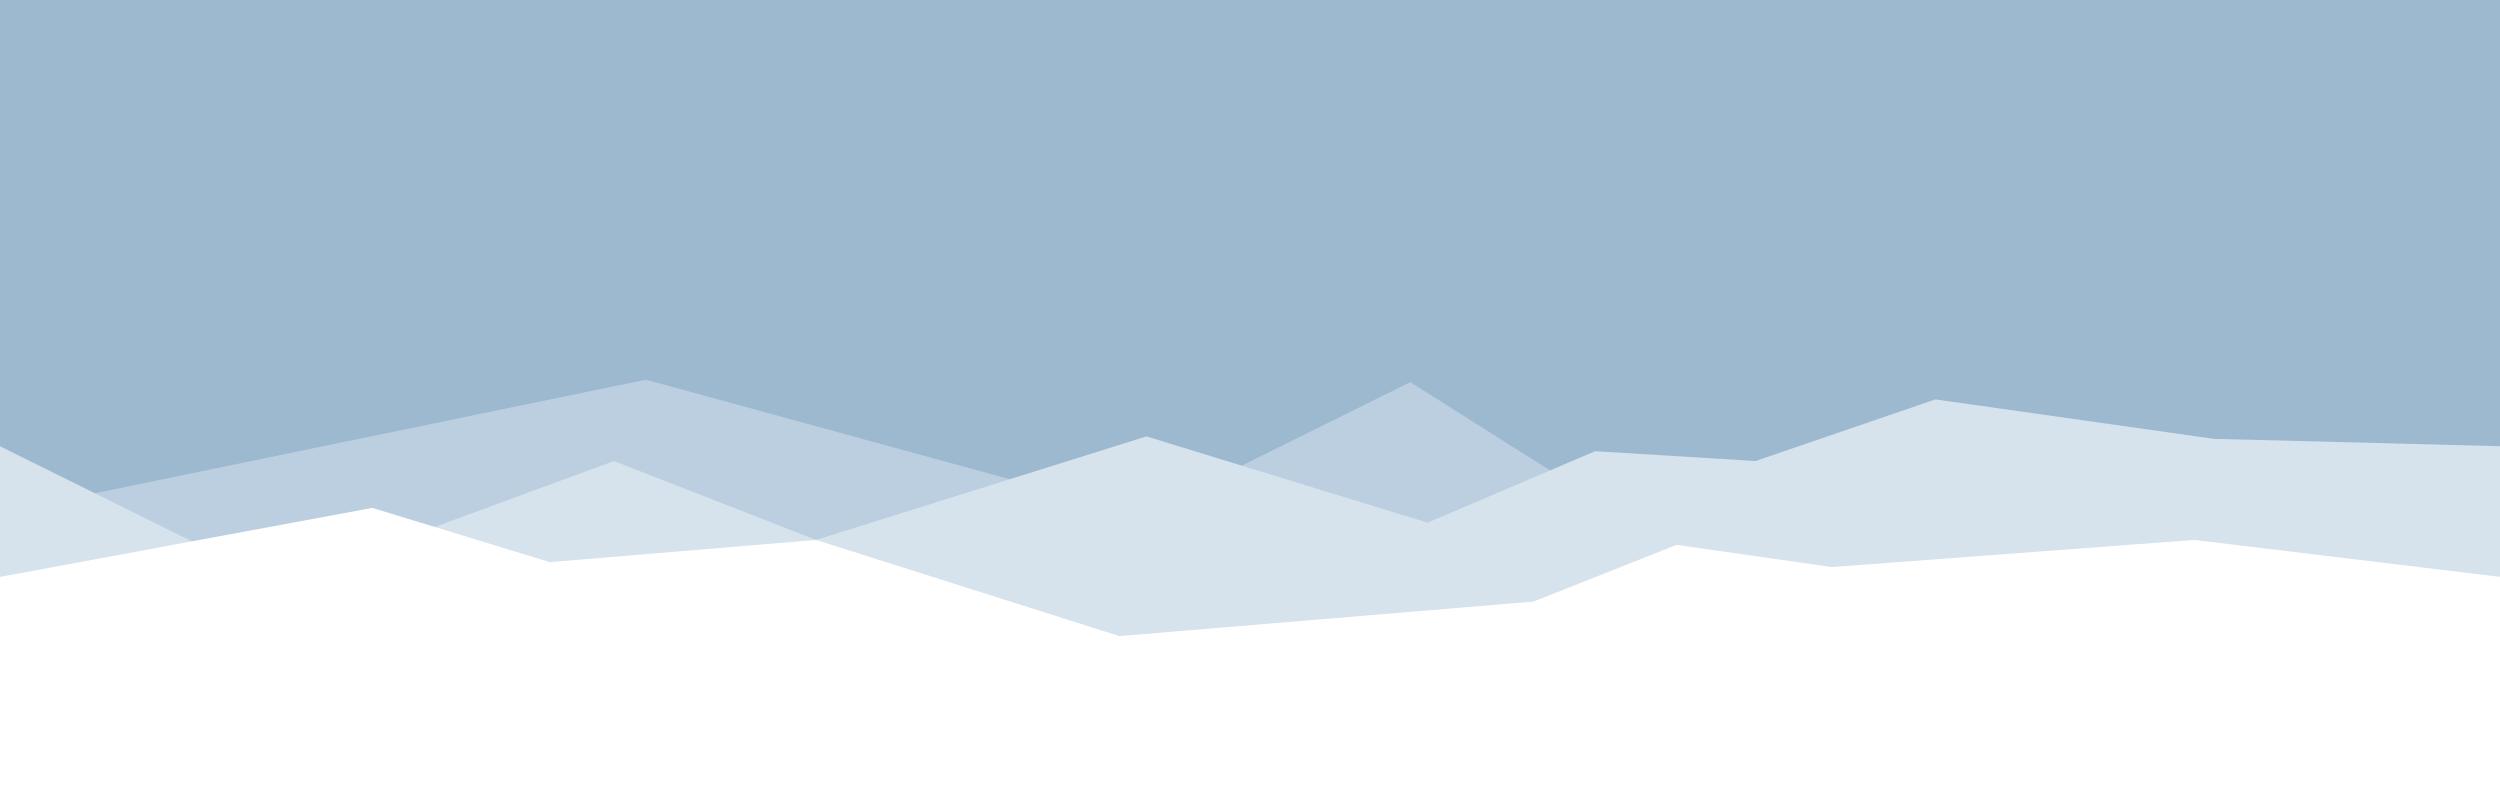 <?xml version="1.0" encoding="UTF-8" standalone="no"?>
<svg
   xmlns:dc="http://purl.org/dc/elements/1.1/"
   xmlns:cc="http://creativecommons.org/ns#"
   xmlns:rdf="http://www.w3.org/1999/02/22-rdf-syntax-ns#"
   xmlns:svg="http://www.w3.org/2000/svg"
   xmlns="http://www.w3.org/2000/svg"
   xmlns:sodipodi="http://sodipodi.sourceforge.net/DTD/sodipodi-0.dtd"
   xmlns:inkscape="http://www.inkscape.org/namespaces/inkscape"
   sodipodi:docname="header.svg"
   inkscape:version="1.0rc1 (09960d6f05, 2020-04-09)"
   id="svg8"
   version="1.1"
   viewBox="0 0 412.75 132.292"
   height="132.292mm"
   width="412.75mm">
  <defs
     id="defs2" />
  <sodipodi:namedview
     inkscape:window-maximized="1"
     inkscape:window-y="0"
     inkscape:window-x="0"
     inkscape:window-height="1027"
     inkscape:window-width="1920"
     inkscape:guide-bbox="true"
     showguides="true"
     fit-margin-bottom="0"
     fit-margin-right="0"
     fit-margin-left="0"
     fit-margin-top="0"
     showgrid="false"
     inkscape:document-rotation="0"
     inkscape:current-layer="layer1"
     inkscape:document-units="mm"
     inkscape:cy="347.48298"
     inkscape:cx="890.08599"
     inkscape:zoom="0.61"
     inkscape:pageshadow="2"
     inkscape:pageopacity="1"
     borderopacity="1.0"
     bordercolor="#666666"
     pagecolor="#9cb9d0"
     id="base">
    <sodipodi:guide
       id="guide847"
       orientation="1,0"
       position="-9.2773435e-07,1.7529296e-06" />
    <sodipodi:guide
       id="guide863"
       orientation="0,-1"
       position="0,58.615" />
    <sodipodi:guide
       id="guide865"
       orientation="0,-1"
       position="0,37.042" />
  </sodipodi:namedview>
  <g
     transform="translate(175.381,-161.396)"
     id="layer1"
     inkscape:groupmode="layer"
     inkscape:label="Calque 1">
    <rect
       y="161.396"
       x="-175.381"
       height="132.292"
       width="412.75"
       id="rect885"
       style="fill:#9cb9d0;fill-opacity:1;stroke:none;stroke-width:0.265" />
    <path
       inkscape:connector-curvature="0"
       id="path861"
       d="m -175.381,246.062 106.647,-21.981 81.817,22.388 44.369,-21.981 30.936,19.538 1.628,49.253 -265.397,0.407 z"
       style="fill:#bbcfe0;stroke:none;stroke-width:0.265px;stroke-linecap:butt;stroke-linejoin:miter;stroke-opacity:1;fill-opacity:1" />
    <path
       sodipodi:nodetypes="cccccccccccccc"
       inkscape:connector-curvature="0"
       id="path857"
       d="m -175.381,235.072 45.997,22.795 55.359,-20.353 33.378,13.026 54.545,-17.096 46.404,14.247 27.679,-11.804 26.458,1.628 29.715,-10.176 45.997,6.513 47.461,1.221 -0.243,58.615 h -412.75 z"
       style="fill:#d6e3ed;fill-opacity:1;stroke:none;stroke-width:0.265px;stroke-linecap:butt;stroke-linejoin:miter;stroke-opacity:1" />
    <path
       sodipodi:nodetypes="ccccccccccccc"
       inkscape:connector-curvature="0"
       id="path859"
       d="m -175.381,256.646 61.465,-11.397 29.308,8.955 43.962,-3.663 50.067,15.875 68.385,-5.699 23.609,-9.362 25.644,3.663 59.837,-4.478 50.553,6.106 -0.078,37.042 h -412.75 z"
       style="fill:#ffffff;stroke:none;stroke-width:0.265px;stroke-linecap:butt;stroke-linejoin:miter;stroke-opacity:1" />
  </g>
</svg>

